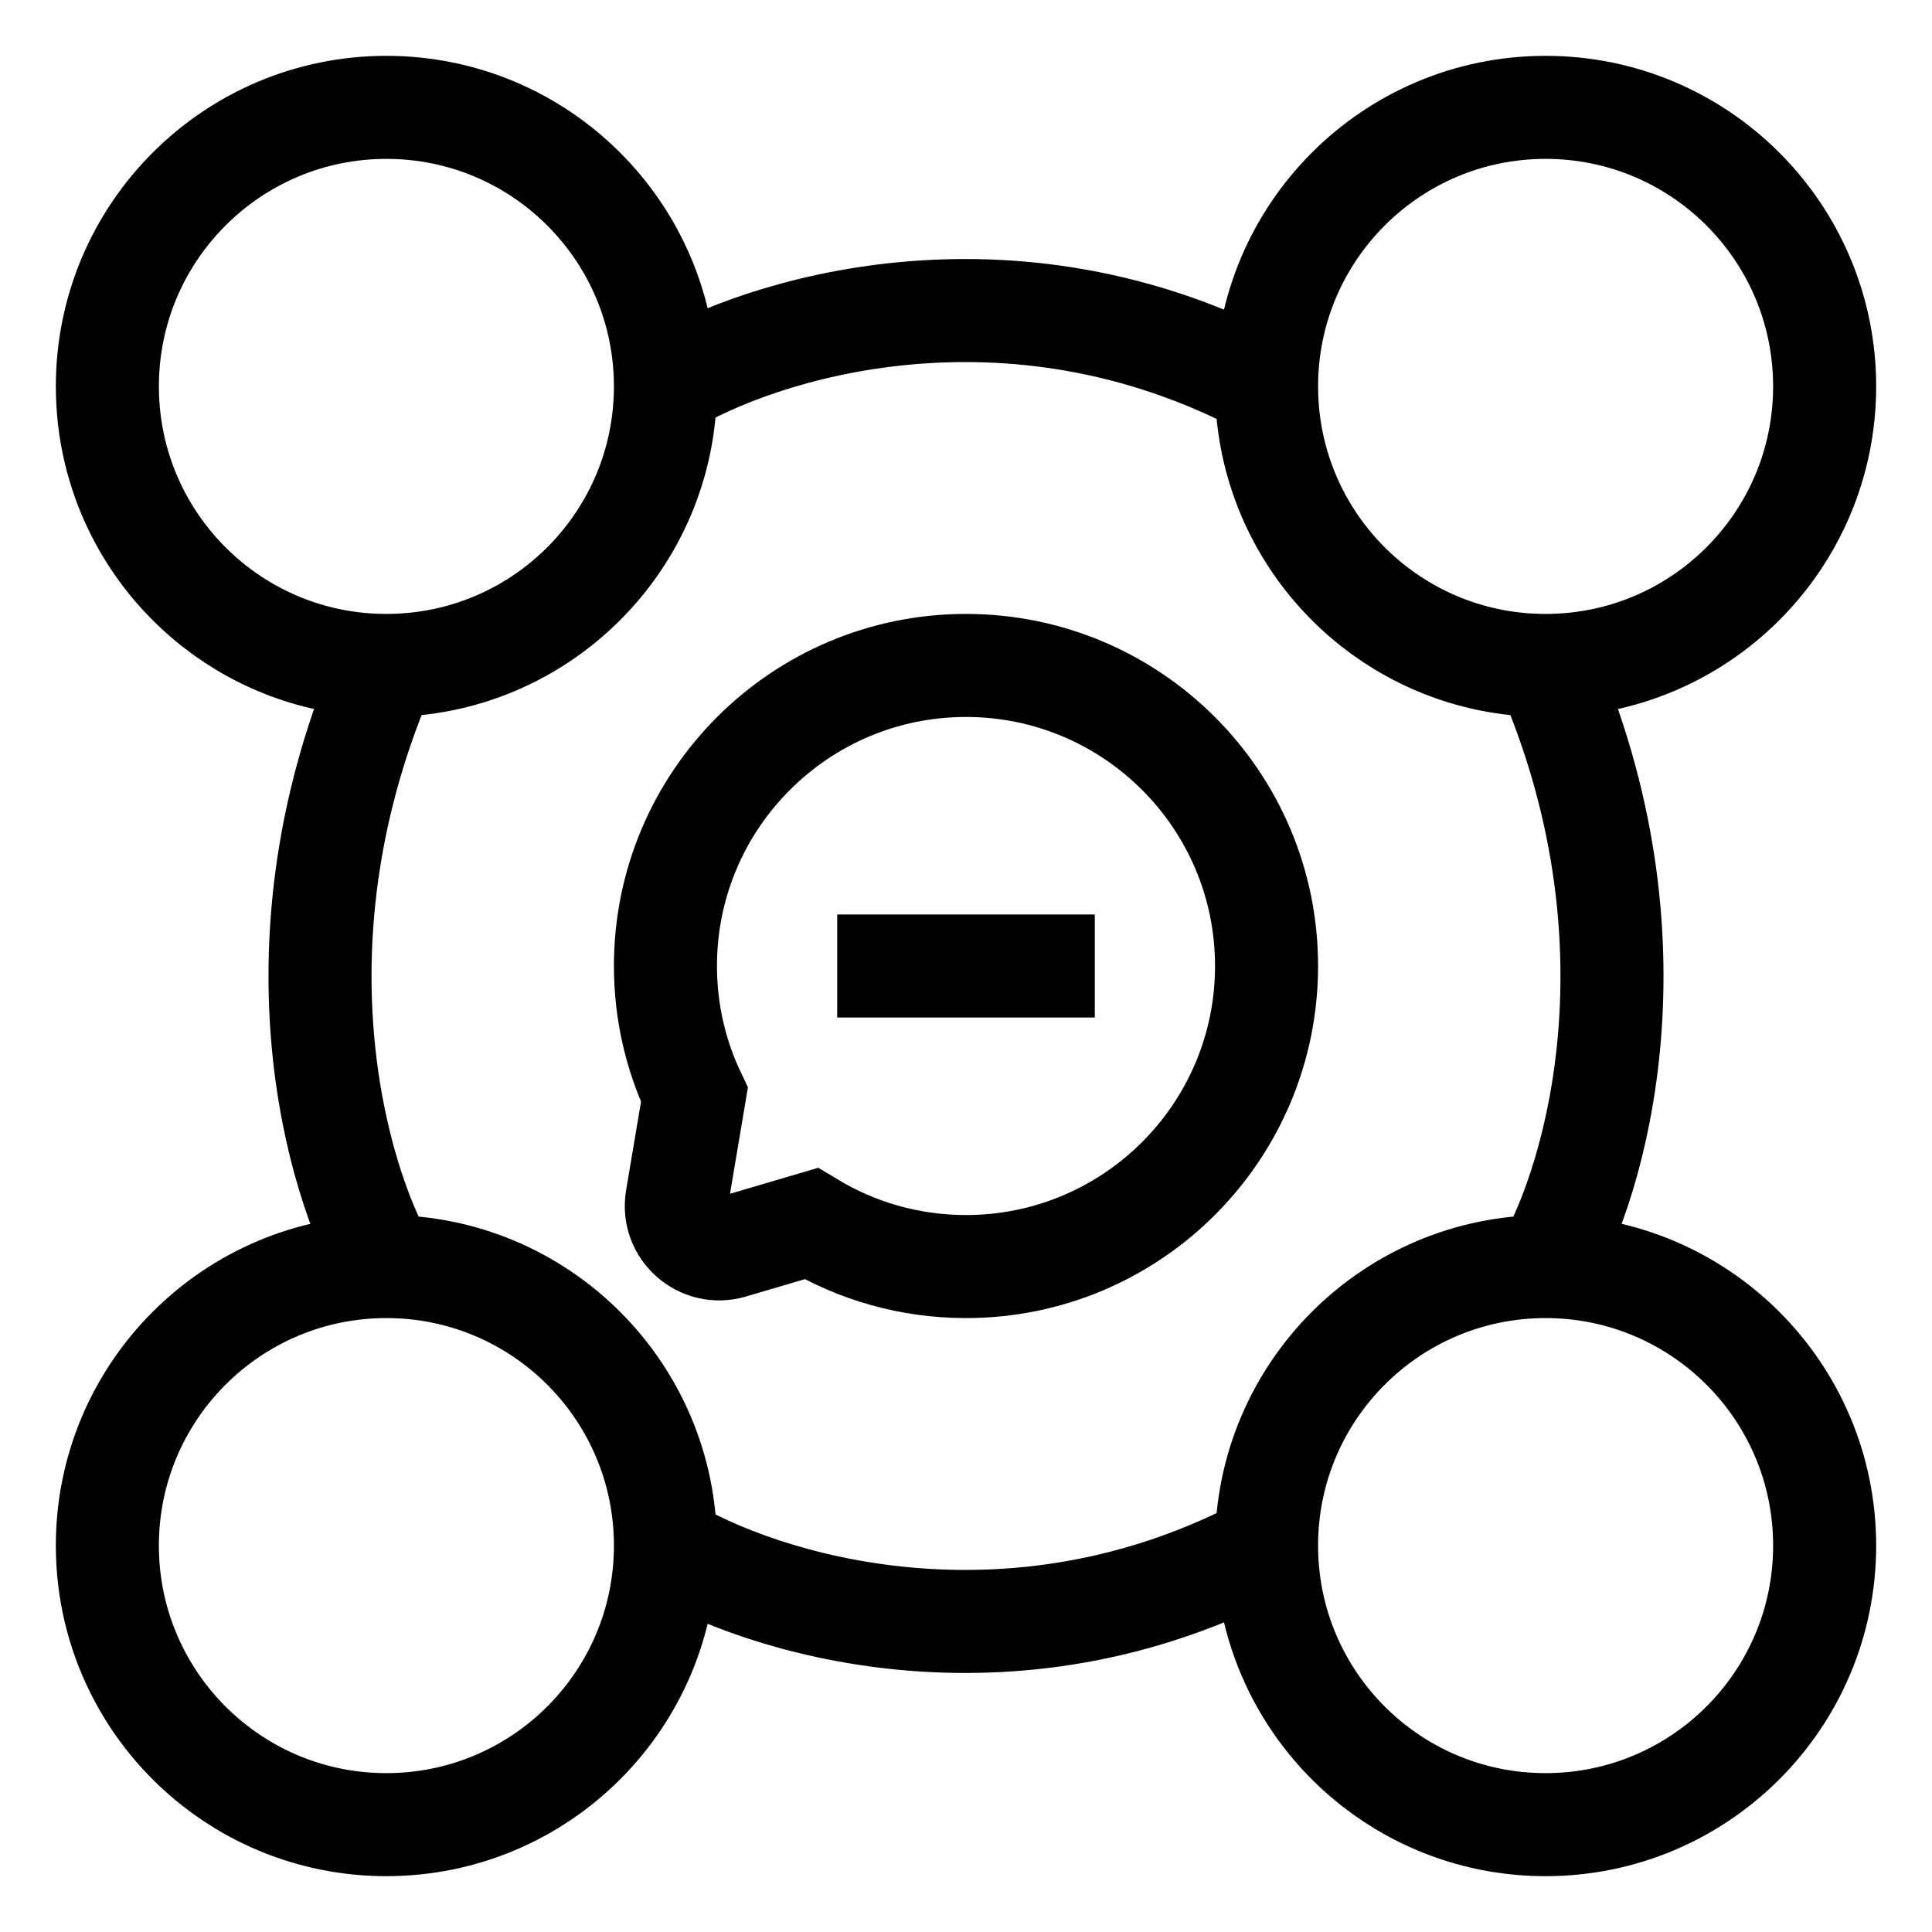 <svg width="30" height="30" viewBox="0 0 30 30" fill="none" xmlns="http://www.w3.org/2000/svg">
<path d="M10.333 6C10.333 8.393 8.393 10.333 6 10.333M10.333 6C10.333 3.607 8.393 1.667 6 1.667C3.607 1.667 1.667 3.607 1.667 6C1.667 7.388 2.319 8.623 3.333 9.416C4.069 9.991 4.994 10.333 6 10.333M10.333 6C11.778 5.111 15.667 3.867 19.667 6M6 10.333C4.133 14.6 5.222 18.333 6 19.667M24 10.333C26.393 10.333 28.333 8.393 28.333 6C28.333 3.607 26.393 1.667 24 1.667C21.607 1.667 19.667 3.607 19.667 6M24 10.333C22.994 10.333 22.069 9.991 21.333 9.416C20.319 8.623 19.667 7.388 19.667 6M24 10.333C25.867 14.6 24.778 18.333 24 19.667M10.333 24C10.333 26.393 8.393 28.333 6 28.333C4.994 28.333 4.069 27.991 3.333 27.416C2.319 26.623 1.667 25.387 1.667 24C1.667 21.607 3.607 19.667 6 19.667M10.333 24C10.333 21.607 8.393 19.667 6 19.667M10.333 24C11.778 24.889 15.667 26.133 19.667 24M19.667 24C19.667 21.607 21.607 19.667 24 19.667M19.667 24C19.667 25.387 20.319 26.623 21.333 27.416C22.069 27.991 22.994 28.333 24 28.333C26.393 28.333 28.333 26.393 28.333 24C28.333 21.607 26.393 19.667 24 19.667M13 15H15H17M19.667 15C19.667 17.577 17.577 19.667 15 19.667C14.12 19.667 13.297 19.423 12.595 19L11.356 19.365C10.884 19.504 10.429 19.101 10.511 18.615L10.783 17C10.495 16.394 10.333 15.716 10.333 15C10.333 12.423 12.423 10.333 15 10.333C17.577 10.333 19.667 12.423 19.667 15Z" stroke="black" stroke-width="1.6"/>
</svg>
